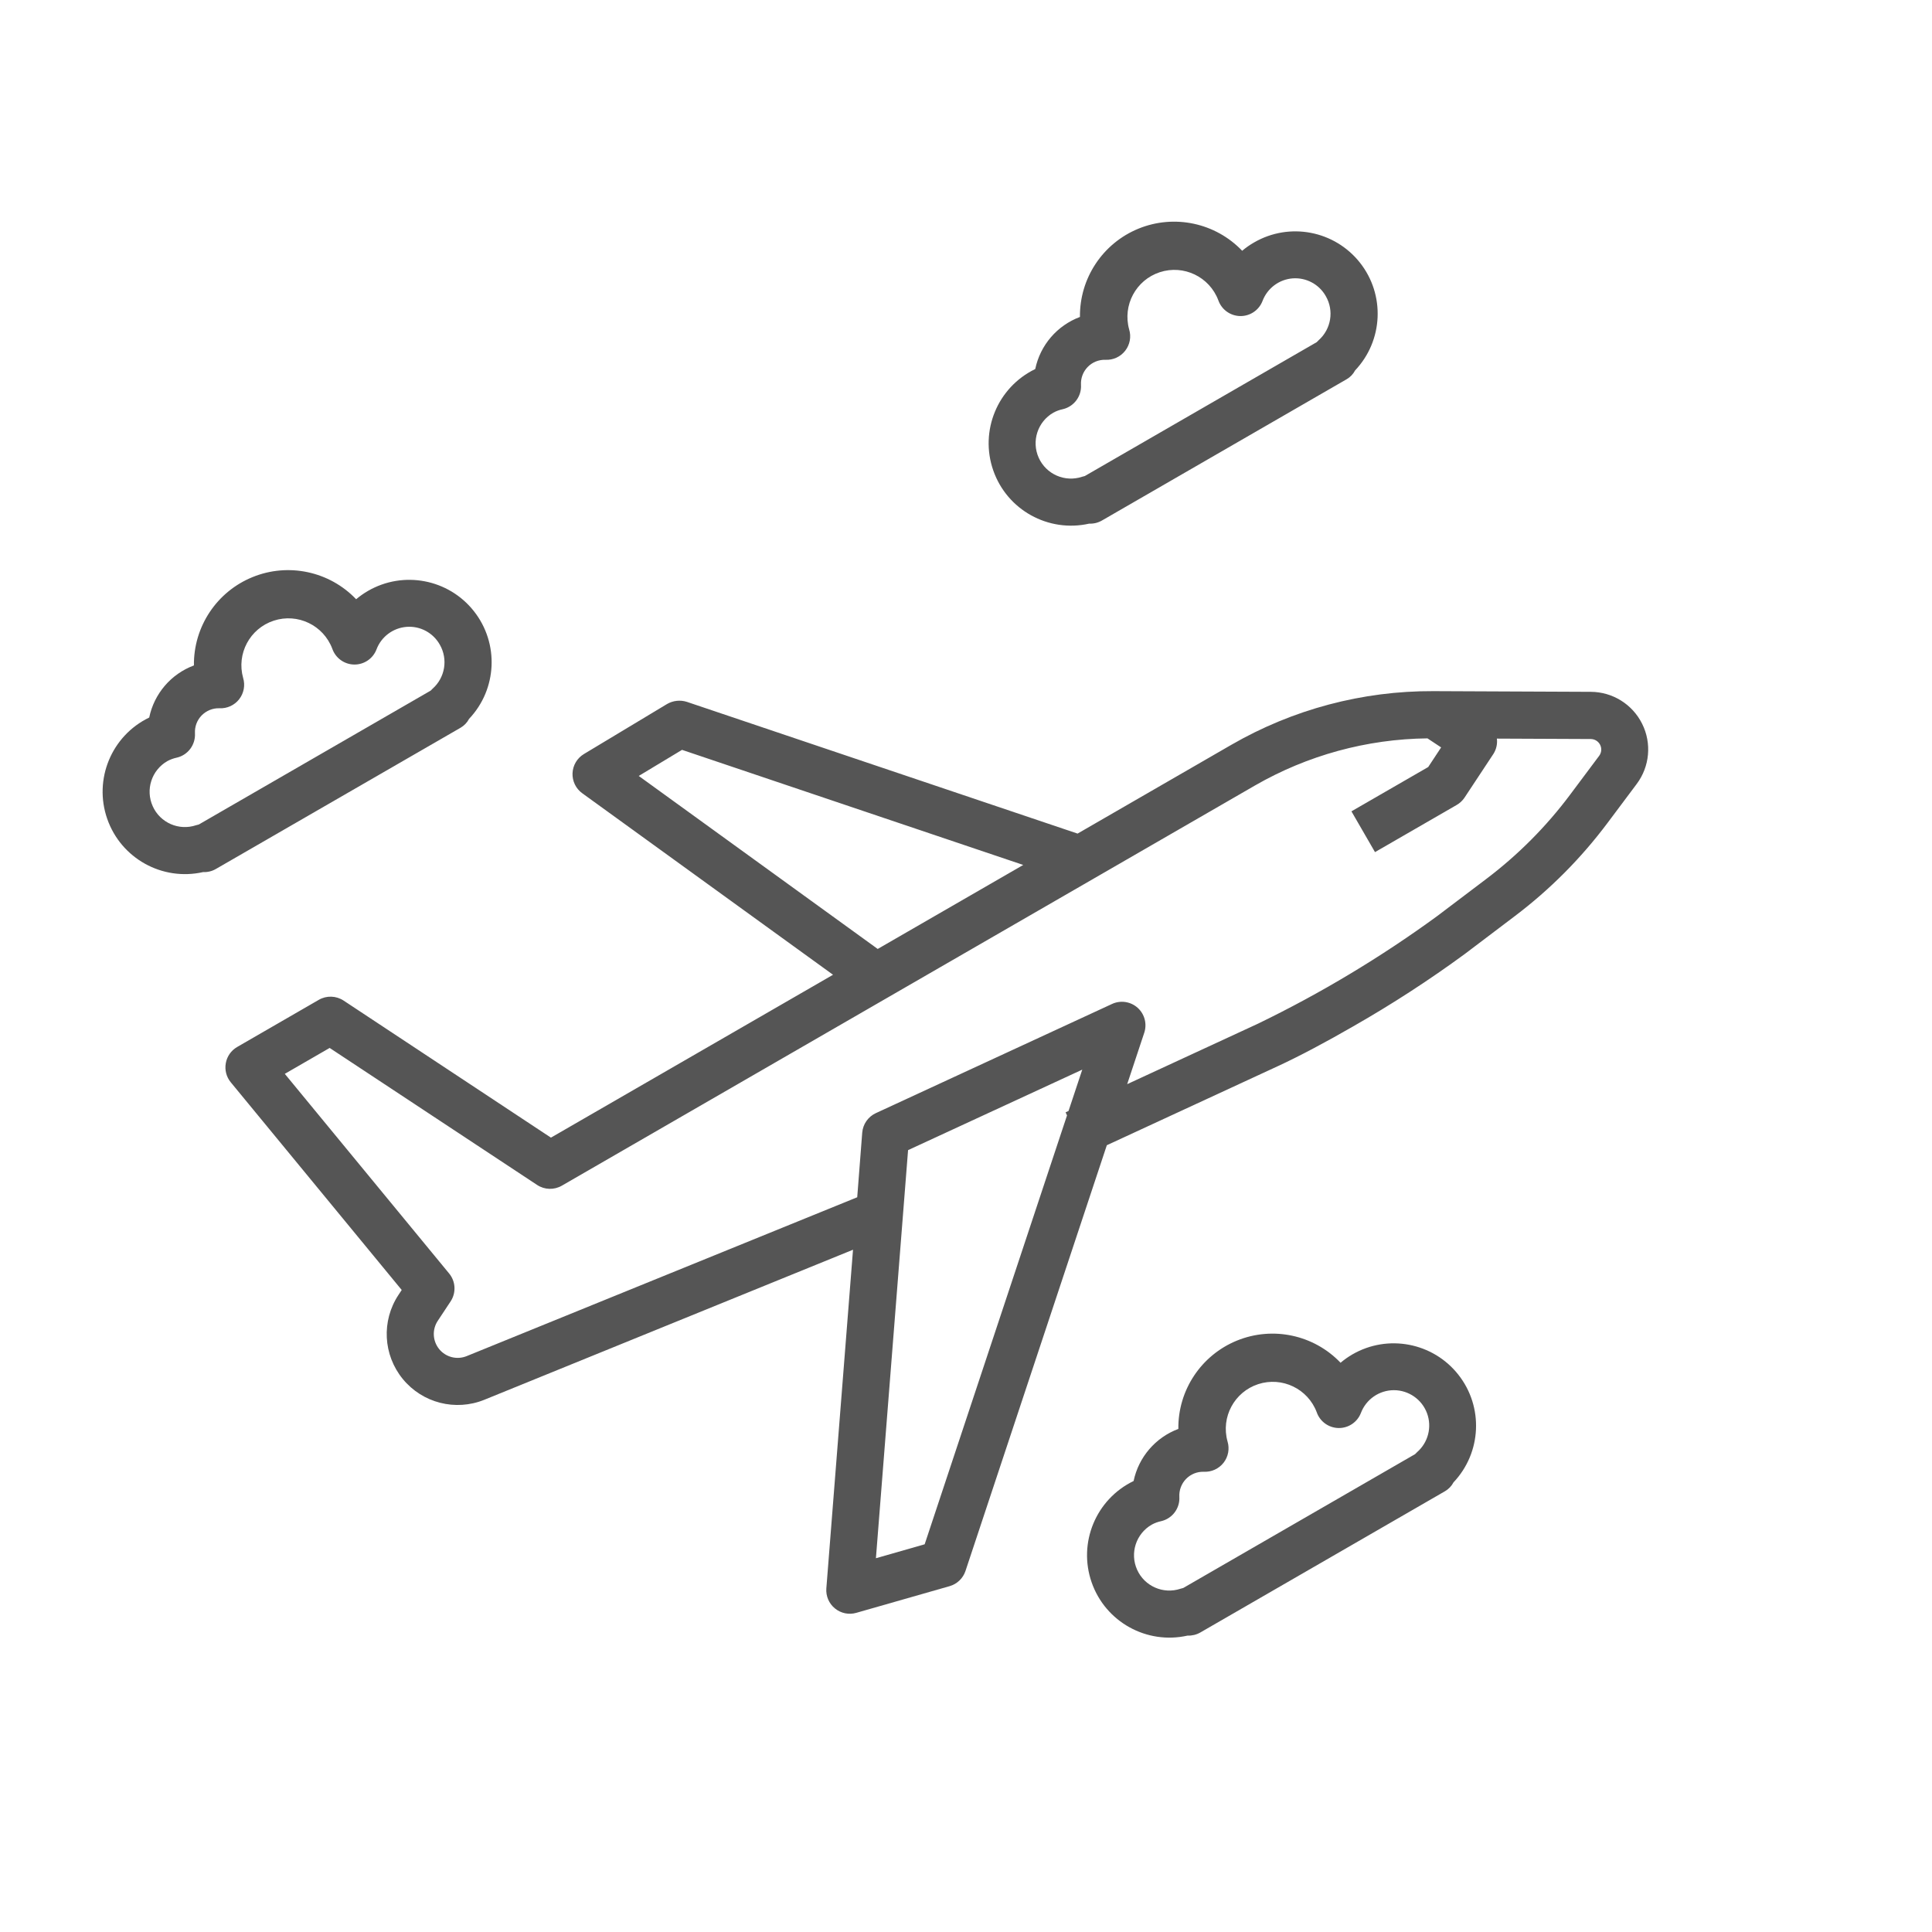 <svg width="56" height="56" viewBox="0 0 56 56" fill="none" xmlns="http://www.w3.org/2000/svg">
<g clip-path="url(#clip0)">
<path d="M14.039 40.573L24.725 36.224L23.952 46.04C23.935 46.263 24.027 46.48 24.201 46.621C24.373 46.763 24.605 46.811 24.82 46.749L27.524 45.976C27.741 45.914 27.914 45.749 27.985 45.535L32.082 33.195L37.035 30.905C37.67 30.612 38.441 30.201 39.221 29.751C40.341 29.112 41.424 28.41 42.464 27.647L43.913 26.55C44.929 25.782 45.832 24.873 46.596 23.852L47.441 22.723C47.819 22.218 47.88 21.543 47.598 20.979C47.317 20.414 46.742 20.056 46.111 20.053L41.544 20.033C39.491 20.024 37.472 20.561 35.694 21.587L31.234 24.162L19.907 20.343C19.716 20.283 19.51 20.306 19.337 20.405L16.927 21.855C16.729 21.973 16.605 22.182 16.595 22.412C16.586 22.642 16.692 22.861 16.88 22.995L24.146 28.254L15.969 32.975L9.959 29.002C9.742 28.859 9.462 28.851 9.238 28.982L6.875 30.347C6.701 30.447 6.58 30.619 6.545 30.816C6.509 31.014 6.562 31.217 6.689 31.371L11.644 37.391L11.549 37.535C11.053 38.287 11.104 39.274 11.675 39.971C12.246 40.668 13.204 40.912 14.039 40.573ZM26.802 44.762L25.389 45.166L26.321 33.337L31.37 31.004L30.972 32.202L30.887 32.241L30.928 32.331L26.802 44.762ZM18.514 22.491L19.769 21.735L29.659 25.071L25.441 27.506L18.514 22.491ZM13.018 36.912L8.255 31.126L9.555 30.375L15.568 34.346C15.784 34.489 16.062 34.497 16.286 34.367L36.376 22.768C37.898 21.892 39.62 21.421 41.376 21.402L41.772 21.664L41.397 22.233L39.172 23.517L39.855 24.699L42.218 23.335C42.31 23.283 42.389 23.21 42.448 23.123L43.289 21.85C43.372 21.718 43.407 21.563 43.388 21.409L46.107 21.421C46.223 21.421 46.329 21.486 46.381 21.59C46.433 21.694 46.421 21.818 46.351 21.91L45.506 23.04C44.819 23.958 44.006 24.775 43.092 25.468L41.643 26.564C40.013 27.752 38.28 28.792 36.465 29.671L32.672 31.425L33.163 29.946C33.254 29.686 33.181 29.397 32.976 29.212C32.771 29.028 32.475 28.985 32.227 29.103L25.386 32.265C25.162 32.369 25.012 32.585 24.992 32.831L24.847 34.703L13.526 39.308C13.245 39.422 12.923 39.34 12.731 39.106C12.539 38.871 12.521 38.539 12.688 38.286L13.061 37.722C13.226 37.472 13.209 37.143 13.018 36.912Z" fill="#555555"/>
<path d="M36.005 7.269C35.231 6.459 34.039 6.204 33.001 6.627C31.963 7.051 31.29 8.066 31.303 9.187C30.64 9.435 30.151 10.005 30.007 10.697C28.914 11.225 28.39 12.488 28.79 13.635C29.189 14.781 30.385 15.444 31.57 15.178C31.7 15.184 31.829 15.152 31.941 15.087L39.032 10.993C39.137 10.933 39.222 10.844 39.278 10.737C40.094 9.875 40.154 8.545 39.419 7.614C38.683 6.683 37.376 6.433 36.349 7.028C36.227 7.098 36.112 7.178 36.005 7.269ZM38.429 8.584C38.672 9.005 38.585 9.539 38.221 9.862C38.202 9.879 38.183 9.898 38.165 9.918L31.444 13.798C31.418 13.804 31.392 13.811 31.366 13.819C30.868 13.986 30.324 13.748 30.108 13.269C29.892 12.789 30.075 12.224 30.531 11.962C30.618 11.914 30.712 11.88 30.809 11.86C31.132 11.783 31.354 11.485 31.333 11.153C31.323 10.961 31.394 10.773 31.528 10.636C31.663 10.498 31.849 10.423 32.041 10.429C32.263 10.44 32.477 10.343 32.614 10.167C32.751 9.992 32.794 9.761 32.729 9.548C32.534 8.847 32.926 8.116 33.618 7.89C34.31 7.664 35.058 8.023 35.314 8.705C35.409 8.974 35.661 9.156 35.947 9.161C36.233 9.166 36.491 8.992 36.594 8.726C36.733 8.356 37.073 8.1 37.466 8.069C37.86 8.039 38.236 8.24 38.429 8.584Z" fill="#555555"/>
<path d="M39.2 39.258C39.079 39.328 38.964 39.409 38.857 39.5C38.082 38.689 36.891 38.435 35.853 38.858C34.815 39.282 34.141 40.297 34.155 41.418C33.492 41.666 33.003 42.236 32.858 42.928C31.765 43.456 31.242 44.719 31.642 45.866C32.041 47.012 33.237 47.675 34.421 47.409C34.551 47.414 34.68 47.383 34.793 47.318L41.884 43.224C41.988 43.163 42.074 43.075 42.13 42.968C42.946 42.106 43.006 40.776 42.27 39.845C41.535 38.914 40.227 38.664 39.2 39.258ZM41.073 42.093C41.053 42.11 41.035 42.129 41.017 42.149L34.296 46.029C34.27 46.035 34.244 46.042 34.218 46.05C33.72 46.217 33.175 45.979 32.96 45.5C32.744 45.02 32.927 44.455 33.383 44.193C33.47 44.145 33.564 44.111 33.66 44.091C33.984 44.014 34.205 43.716 34.184 43.384C34.174 43.192 34.245 43.004 34.38 42.866C34.514 42.729 34.7 42.654 34.893 42.66C35.115 42.671 35.329 42.573 35.466 42.398C35.603 42.223 35.645 41.992 35.58 41.779C35.385 41.077 35.777 40.346 36.47 40.12C37.162 39.895 37.91 40.254 38.166 40.935C38.26 41.205 38.513 41.387 38.798 41.392C39.084 41.397 39.343 41.223 39.446 40.957C39.597 40.558 39.98 40.294 40.406 40.295C40.833 40.297 41.214 40.563 41.363 40.963C41.511 41.363 41.396 41.813 41.073 42.093Z" fill="#555555"/>
<path d="M10.323 17.369C9.549 16.559 8.357 16.304 7.319 16.728C6.281 17.151 5.608 18.166 5.621 19.288C4.958 19.535 4.469 20.105 4.325 20.798C3.232 21.325 2.708 22.589 3.108 23.735C3.507 24.881 4.703 25.545 5.887 25.278C6.017 25.284 6.146 25.253 6.259 25.187L13.35 21.094C13.455 21.033 13.54 20.944 13.596 20.837C14.412 19.976 14.472 18.646 13.736 17.715C13.001 16.784 11.694 16.534 10.666 17.128C10.545 17.198 10.43 17.279 10.323 17.369ZM12.747 18.684C12.99 19.105 12.903 19.64 12.539 19.962C12.519 19.98 12.501 19.998 12.483 20.018L5.762 23.899C5.736 23.904 5.71 23.911 5.685 23.919C5.186 24.087 4.642 23.849 4.427 23.369C4.211 22.89 4.393 22.325 4.849 22.062C4.936 22.015 5.03 21.98 5.127 21.96C5.45 21.884 5.671 21.585 5.651 21.253C5.641 21.061 5.711 20.874 5.846 20.736C5.981 20.599 6.167 20.523 6.359 20.529C6.581 20.541 6.795 20.443 6.932 20.268C7.069 20.093 7.112 19.861 7.047 19.649C6.851 18.947 7.243 18.216 7.936 17.99C8.628 17.764 9.376 18.123 9.632 18.805C9.727 19.075 9.979 19.257 10.264 19.262C10.55 19.267 10.809 19.093 10.912 18.826C11.05 18.457 11.391 18.201 11.784 18.17C12.178 18.139 12.553 18.34 12.747 18.684Z" fill="#555555"/>
</g>
<defs>
<clipPath id="clip0">
<rect x="0.38" y="20.461" width="40.637" height="40.637" transform="rotate(-30 0.38 20.461)" fill="white"/>
</clipPath>
</defs>
</svg>
